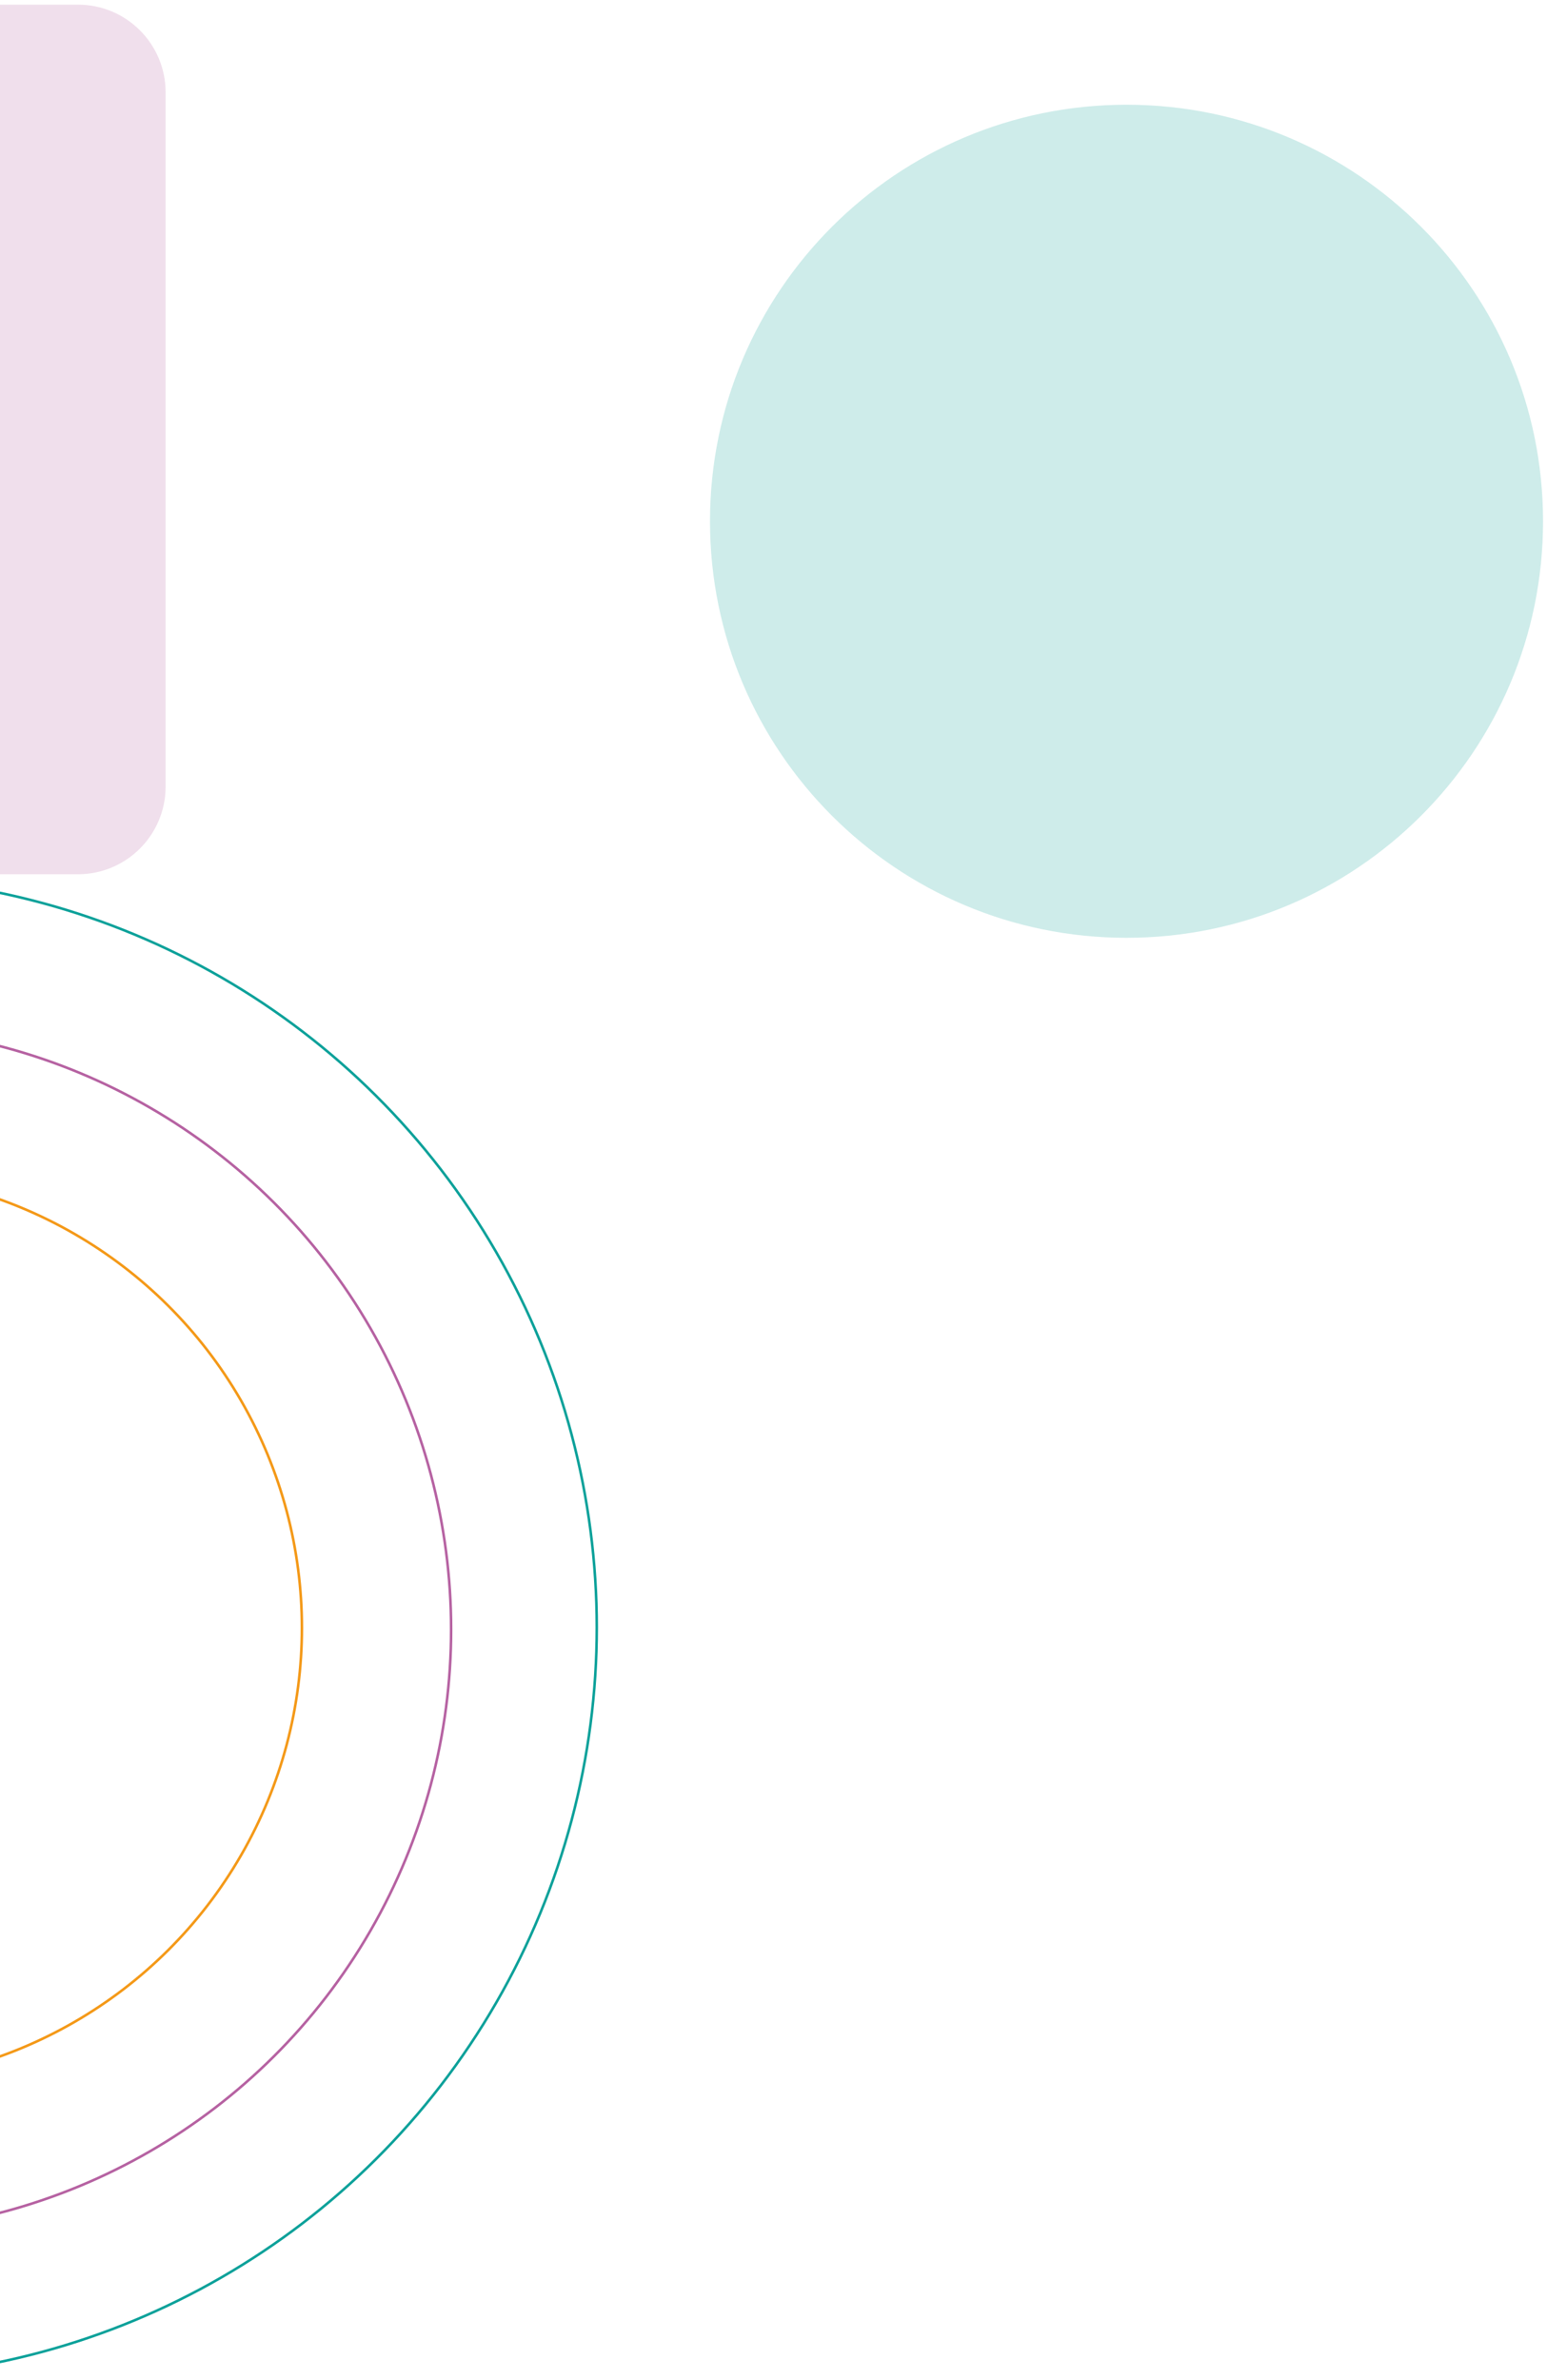 <svg width="299" height="460" viewBox="0 0 299 460" fill="none" xmlns="http://www.w3.org/2000/svg">
<circle cx="145.284" cy="145.284" r="145.036" transform="matrix(-4.37114e-08 1 1 4.37114e-08 -174.977 169.248)" stroke="#0DA19A" stroke-width="0.497"/>
<circle cx="116.73" cy="116.73" r="116.482" transform="matrix(-4.37114e-08 1 1 4.37114e-08 -146.023 198.199)" stroke="#B662A2" stroke-width="0.497"/>
<circle cx="88.187" cy="88.187" r="87.938" transform="matrix(-4.37114e-08 1 1 4.37114e-08 -117.773 226.445)" stroke="#F49918" stroke-width="0.497"/>
<path d="M-137.473 152.019L-137.473 17.847C-137.473 8.486 -129.885 0.898 -120.525 0.898L15.06 0.898C24.421 0.898 32.008 8.486 32.008 17.847L32.008 152.019C32.008 161.379 24.421 168.967 15.06 168.967L-120.525 168.967C-129.885 168.967 -137.473 161.379 -137.473 152.019Z" fill="#B662A2" fill-opacity="0.2"/>
<path d="M298.234 100.746C298.234 145.207 262.191 181.249 217.73 181.249C173.269 181.249 137.227 145.207 137.227 100.746C137.227 56.285 173.269 20.242 217.73 20.242C262.191 20.242 298.234 56.285 298.234 100.746Z" fill="#0BA19A" fill-opacity="0.2"/>
</svg>
